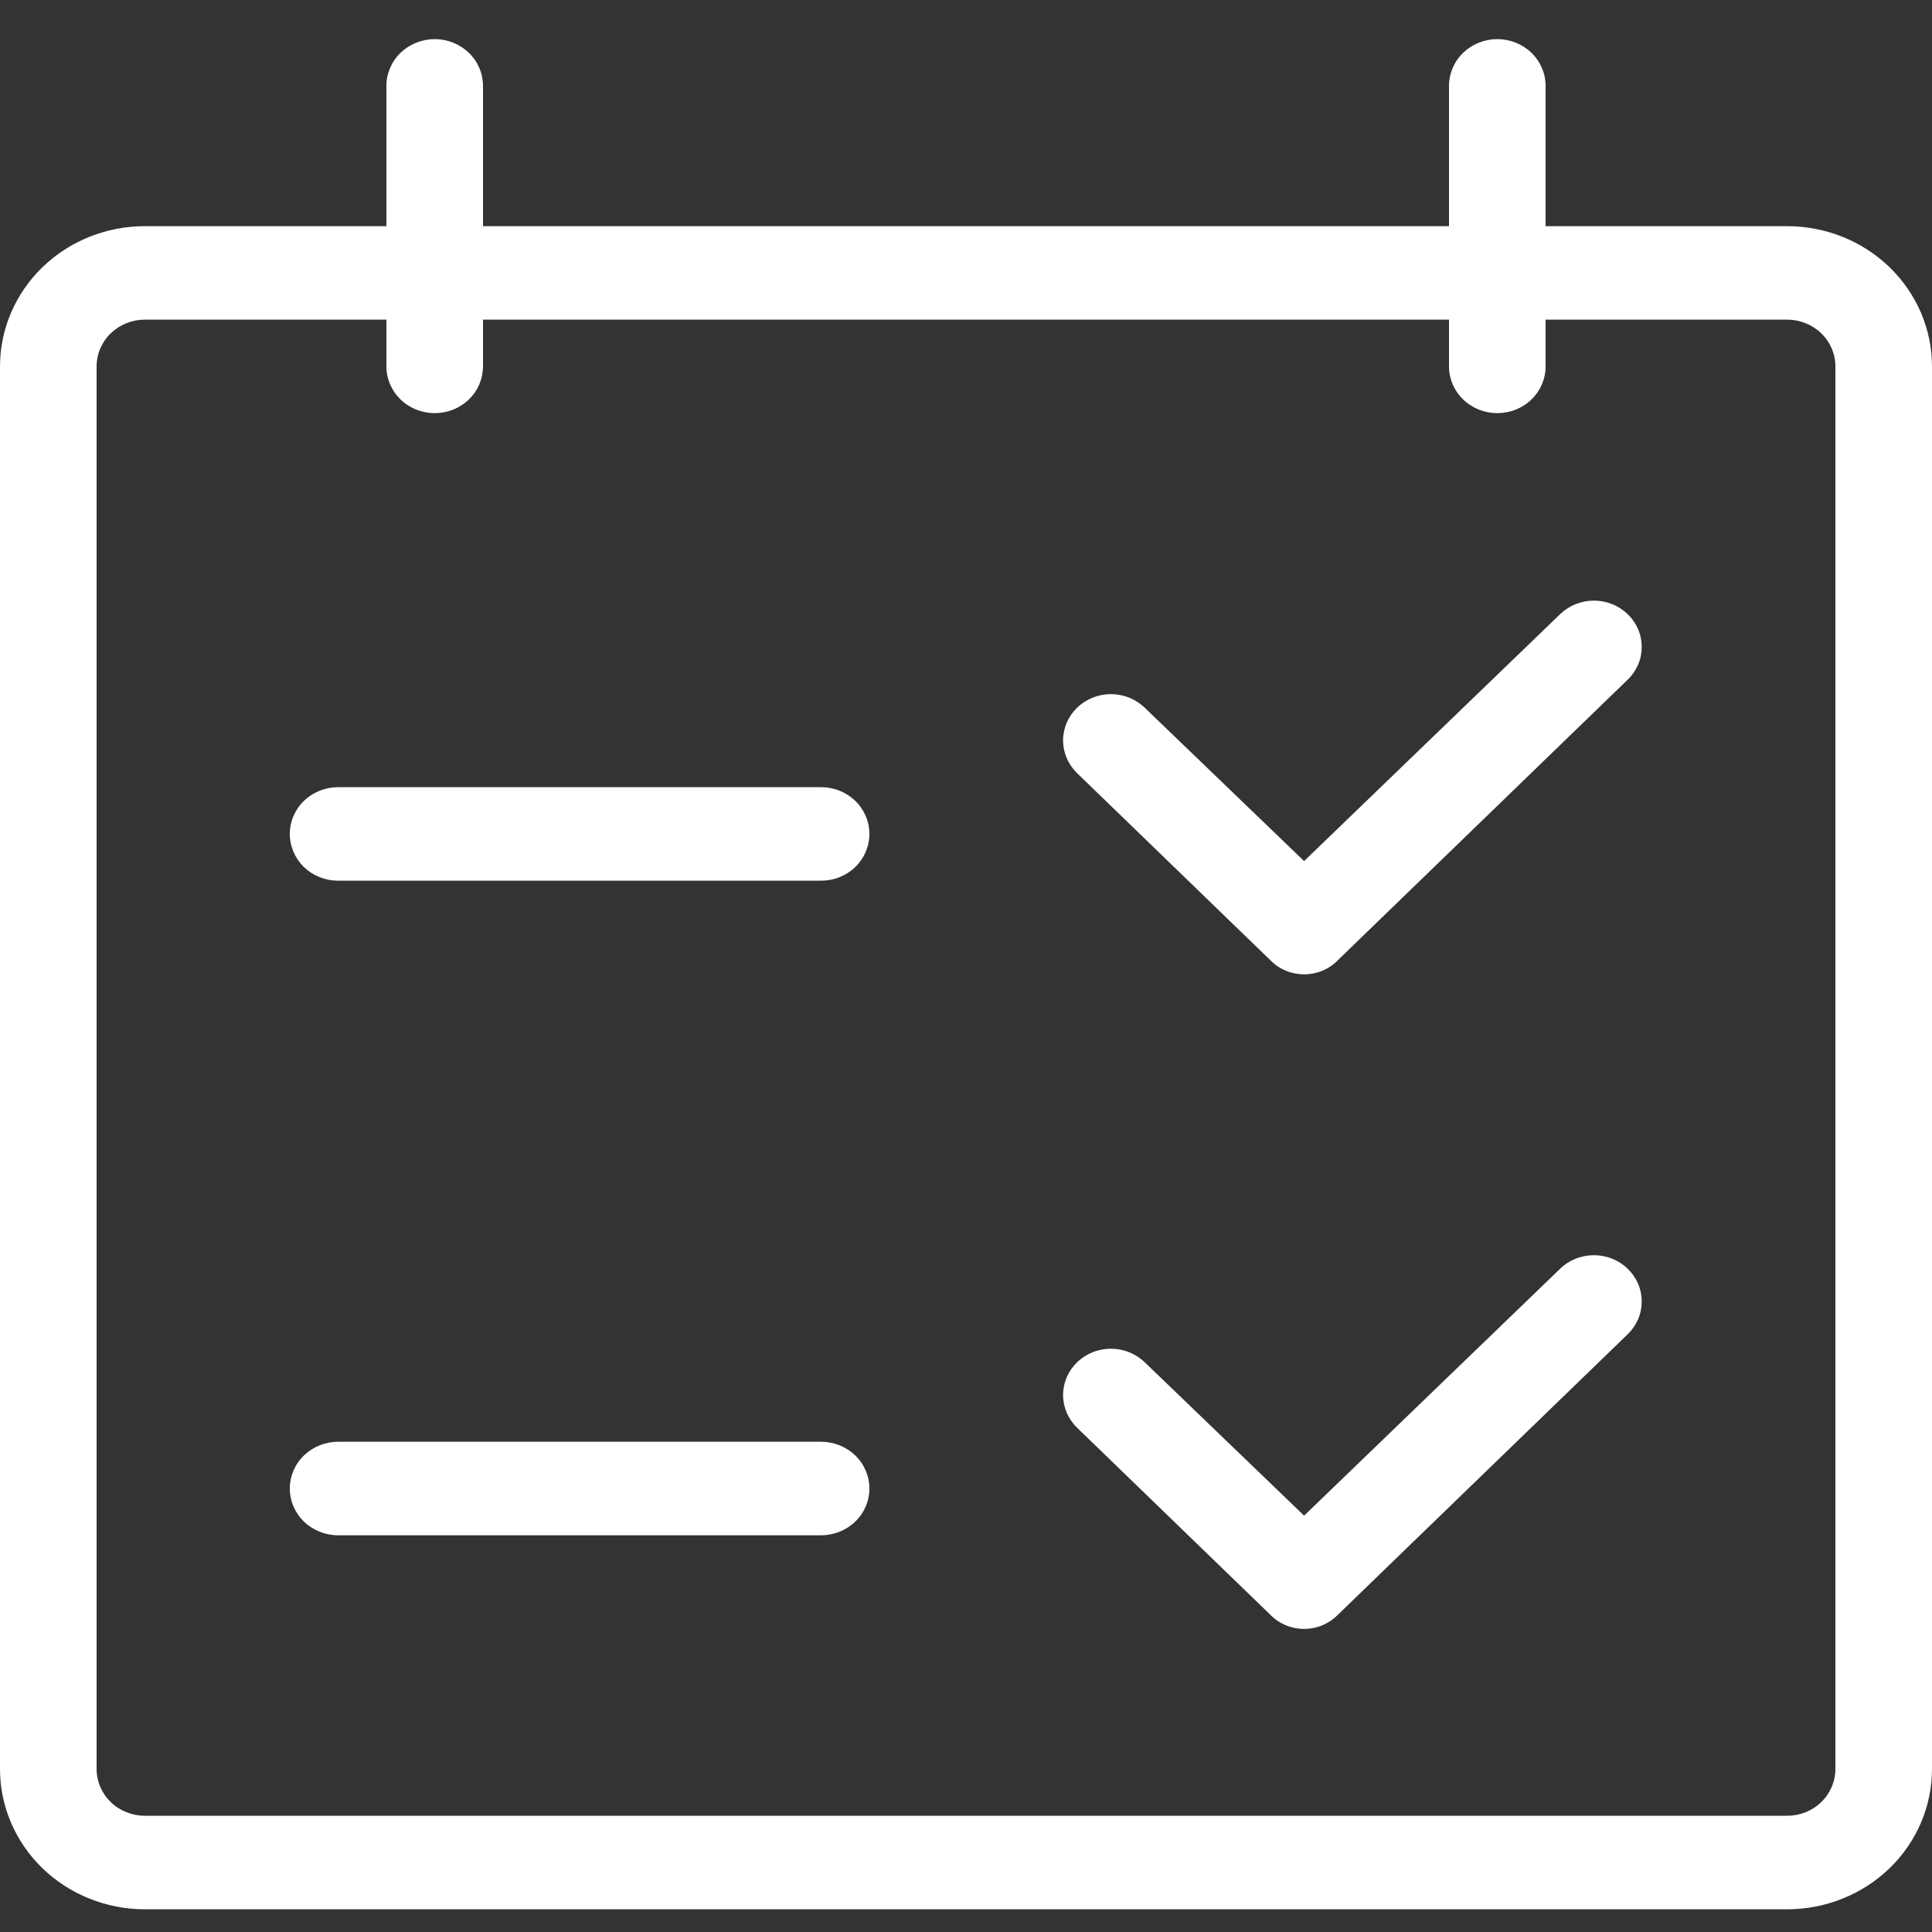 <svg width="32" height="32" viewBox="0 0 32 32" fill="none" xmlns="http://www.w3.org/2000/svg">
<rect x="0" y="0" width="32" height="32" fill="#333333" stroke="none"/>
<path d="M29.6 3.746H25.6V1.422C25.6 1.217 25.516 1.02 25.366 0.875C25.216 0.73 25.012 0.648 24.8 0.648C24.588 0.648 24.384 0.73 24.234 0.875C24.084 1.02 24 1.217 24 1.422V3.746H8V1.422C8 1.217 7.916 1.02 7.766 0.875C7.616 0.73 7.412 0.648 7.2 0.648C6.988 0.648 6.784 0.73 6.634 0.875C6.484 1.02 6.4 1.217 6.4 1.422V3.746H2.4C1.763 3.746 1.153 3.99 0.703 4.426C0.253 4.862 0 5.453 0 6.069V29.301C0 29.917 0.253 30.508 0.703 30.944C1.153 31.379 1.763 31.624 2.4 31.624H29.6C30.236 31.624 30.847 31.379 31.297 30.944C31.747 30.508 32 29.917 32 29.301V6.069C32 5.453 31.747 4.862 31.297 4.426C30.847 3.99 30.236 3.746 29.6 3.746ZM30.4 29.301C30.4 29.506 30.316 29.703 30.166 29.848C30.016 29.994 29.812 30.075 29.6 30.075H2.4C2.188 30.075 1.984 29.994 1.834 29.848C1.684 29.703 1.6 29.506 1.6 29.301V6.069C1.6 5.863 1.684 5.666 1.834 5.521C1.984 5.376 2.188 5.294 2.4 5.294H6.4V6.069C6.4 6.274 6.484 6.471 6.634 6.616C6.784 6.762 6.988 6.843 7.2 6.843C7.412 6.843 7.616 6.762 7.766 6.616C7.916 6.471 8 6.274 8 6.069V5.294H24V6.069C24 6.274 24.084 6.471 24.234 6.616C24.384 6.762 24.588 6.843 24.8 6.843C25.012 6.843 25.216 6.762 25.366 6.616C25.516 6.471 25.6 6.274 25.6 6.069V5.294H29.6C29.812 5.294 30.016 5.376 30.166 5.521C30.316 5.666 30.4 5.863 30.4 6.069V29.301Z" fill="white"/>
<path d="M13.6 13.038H5.6C5.388 13.038 5.184 13.12 5.034 13.265C4.884 13.41 4.8 13.607 4.8 13.813C4.8 14.018 4.884 14.215 5.034 14.361C5.184 14.506 5.388 14.587 5.6 14.587H13.6C13.812 14.587 14.016 14.506 14.166 14.361C14.316 14.215 14.4 14.018 14.4 13.813C14.4 13.607 14.316 13.41 14.166 13.265C14.016 13.12 13.812 13.038 13.6 13.038Z" fill="white"/>
<path d="M25.84 10.173L21.6 14.262L18.96 11.722C18.811 11.578 18.61 11.497 18.4 11.497C18.19 11.497 17.988 11.578 17.84 11.722C17.692 11.865 17.608 12.06 17.608 12.264C17.608 12.467 17.692 12.662 17.84 12.806L21.04 15.903C21.112 15.978 21.199 16.037 21.295 16.077C21.391 16.117 21.495 16.138 21.6 16.138C21.705 16.138 21.809 16.117 21.905 16.077C22.001 16.037 22.088 15.978 22.16 15.903L26.96 11.257C27.034 11.186 27.092 11.101 27.132 11.008C27.172 10.915 27.192 10.816 27.192 10.715C27.192 10.614 27.172 10.514 27.132 10.421C27.092 10.329 27.034 10.244 26.96 10.173C26.887 10.102 26.799 10.045 26.703 10.007C26.607 9.968 26.504 9.948 26.4 9.948C26.296 9.948 26.193 9.968 26.097 10.007C26.001 10.045 25.913 10.102 25.84 10.173Z" fill="white"/>
<path d="M13.6 23.88H5.6C5.388 23.88 5.184 23.962 5.034 24.107C4.884 24.252 4.8 24.449 4.8 24.654C4.8 24.86 4.884 25.057 5.034 25.202C5.184 25.347 5.388 25.429 5.6 25.429H13.6C13.812 25.429 14.016 25.347 14.166 25.202C14.316 25.057 14.4 24.86 14.4 24.654C14.4 24.449 14.316 24.252 14.166 24.107C14.016 23.962 13.812 23.88 13.6 23.88Z" fill="white"/>
<path d="M25.84 21.015L21.6 25.104L18.96 22.563C18.811 22.42 18.61 22.339 18.4 22.339C18.19 22.339 17.988 22.42 17.84 22.563C17.692 22.707 17.608 22.902 17.608 23.105C17.608 23.309 17.692 23.504 17.84 23.648L21.04 26.745C21.112 26.819 21.199 26.878 21.295 26.919C21.391 26.959 21.495 26.98 21.6 26.98C21.705 26.98 21.809 26.959 21.905 26.919C22.001 26.878 22.088 26.819 22.16 26.745L26.96 22.099C27.034 22.028 27.092 21.943 27.132 21.85C27.172 21.757 27.192 21.657 27.192 21.557C27.192 21.456 27.172 21.356 27.132 21.263C27.092 21.17 27.034 21.086 26.96 21.015C26.887 20.943 26.799 20.887 26.703 20.848C26.607 20.81 26.504 20.79 26.4 20.79C26.296 20.79 26.193 20.81 26.097 20.848C26.001 20.887 25.913 20.943 25.84 21.015Z" fill="white"/>
</svg>
